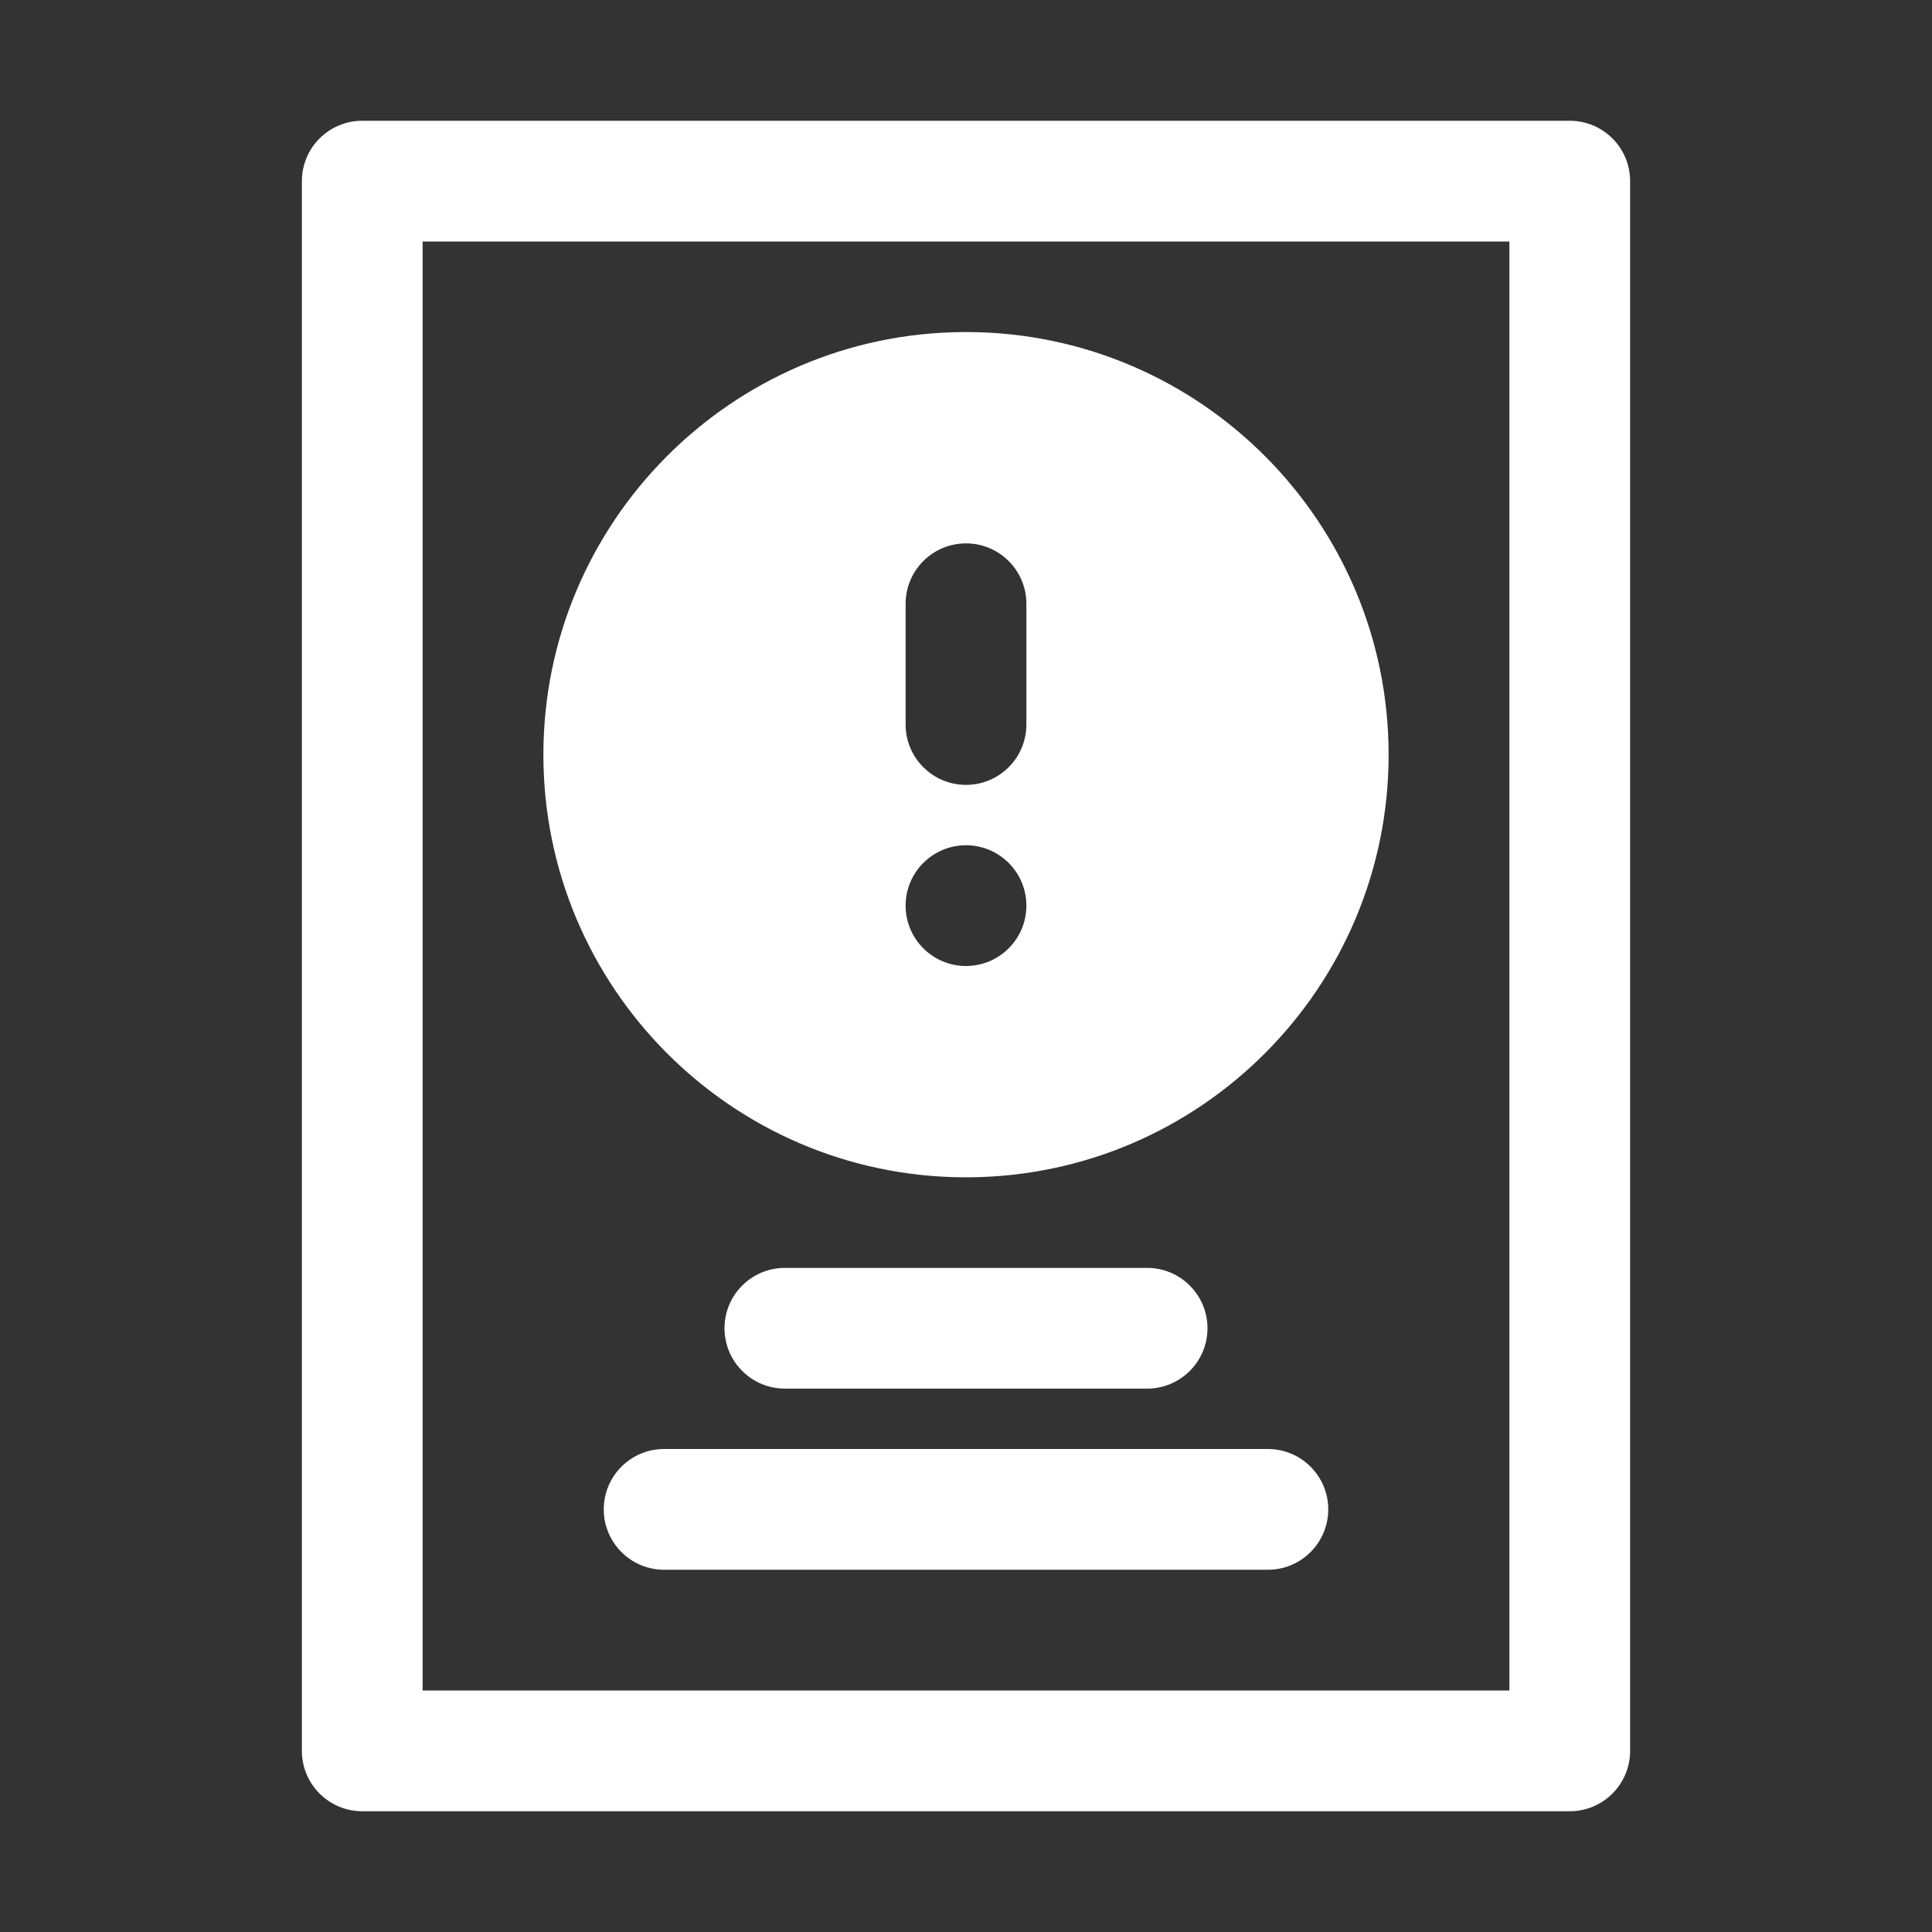 <svg width="86" height="86" viewBox="0 0 86 86" fill="none" xmlns="http://www.w3.org/2000/svg">
<rect x="0" y="0" width="86" height="86" fill="#333333" stroke="none"/>
<g clip-path="url(#clip0_113_93)">
<path fill-rule="evenodd" clip-rule="evenodd" d="M72.562 8.062C72.562 6.579 71.359 5.375 69.875 5.375H16.125C14.642 5.375 13.438 6.579 13.438 8.062V77.938C13.438 79.421 14.642 80.625 16.125 80.625H69.875C71.359 80.625 72.562 79.421 72.562 77.938V8.062ZM67.188 10.75V75.25H18.812V10.75H67.188ZM29.562 69.875H56.438C57.921 69.875 59.125 68.671 59.125 67.188C59.125 65.704 57.921 64.5 56.438 64.5H29.562C28.079 64.5 26.875 65.704 26.875 67.188C26.875 68.671 28.079 69.875 29.562 69.875ZM34.938 61.812H51.062C52.546 61.812 53.75 60.608 53.75 59.125C53.75 57.642 52.546 56.438 51.062 56.438H34.938C33.454 56.438 32.25 57.642 32.25 59.125C32.25 60.608 33.454 61.812 34.938 61.812ZM42.879 52.406H43.121C53.449 52.342 61.812 43.935 61.812 33.594C61.812 23.252 53.449 14.846 43.121 14.781H42.879C32.551 14.846 24.188 23.252 24.188 33.594C24.188 43.935 32.551 52.342 42.879 52.406ZM43 37.625C44.483 37.625 45.688 38.829 45.688 40.312C45.688 41.796 44.483 43 43 43C41.517 43 40.312 41.796 40.312 40.312C40.312 38.829 41.517 37.625 43 37.625ZM40.312 26.875V32.25C40.312 33.733 41.517 34.938 43 34.938C44.483 34.938 45.688 33.733 45.688 32.25V26.875C45.688 25.392 44.483 24.188 43 24.188C41.517 24.188 40.312 25.392 40.312 26.875Z" fill="#FFFFFF"/>
</g>
<defs>
<clipPath id="clip0_113_93">
<rect width="86" height="86" fill="white"/>
</clipPath>
</defs>
</svg>
